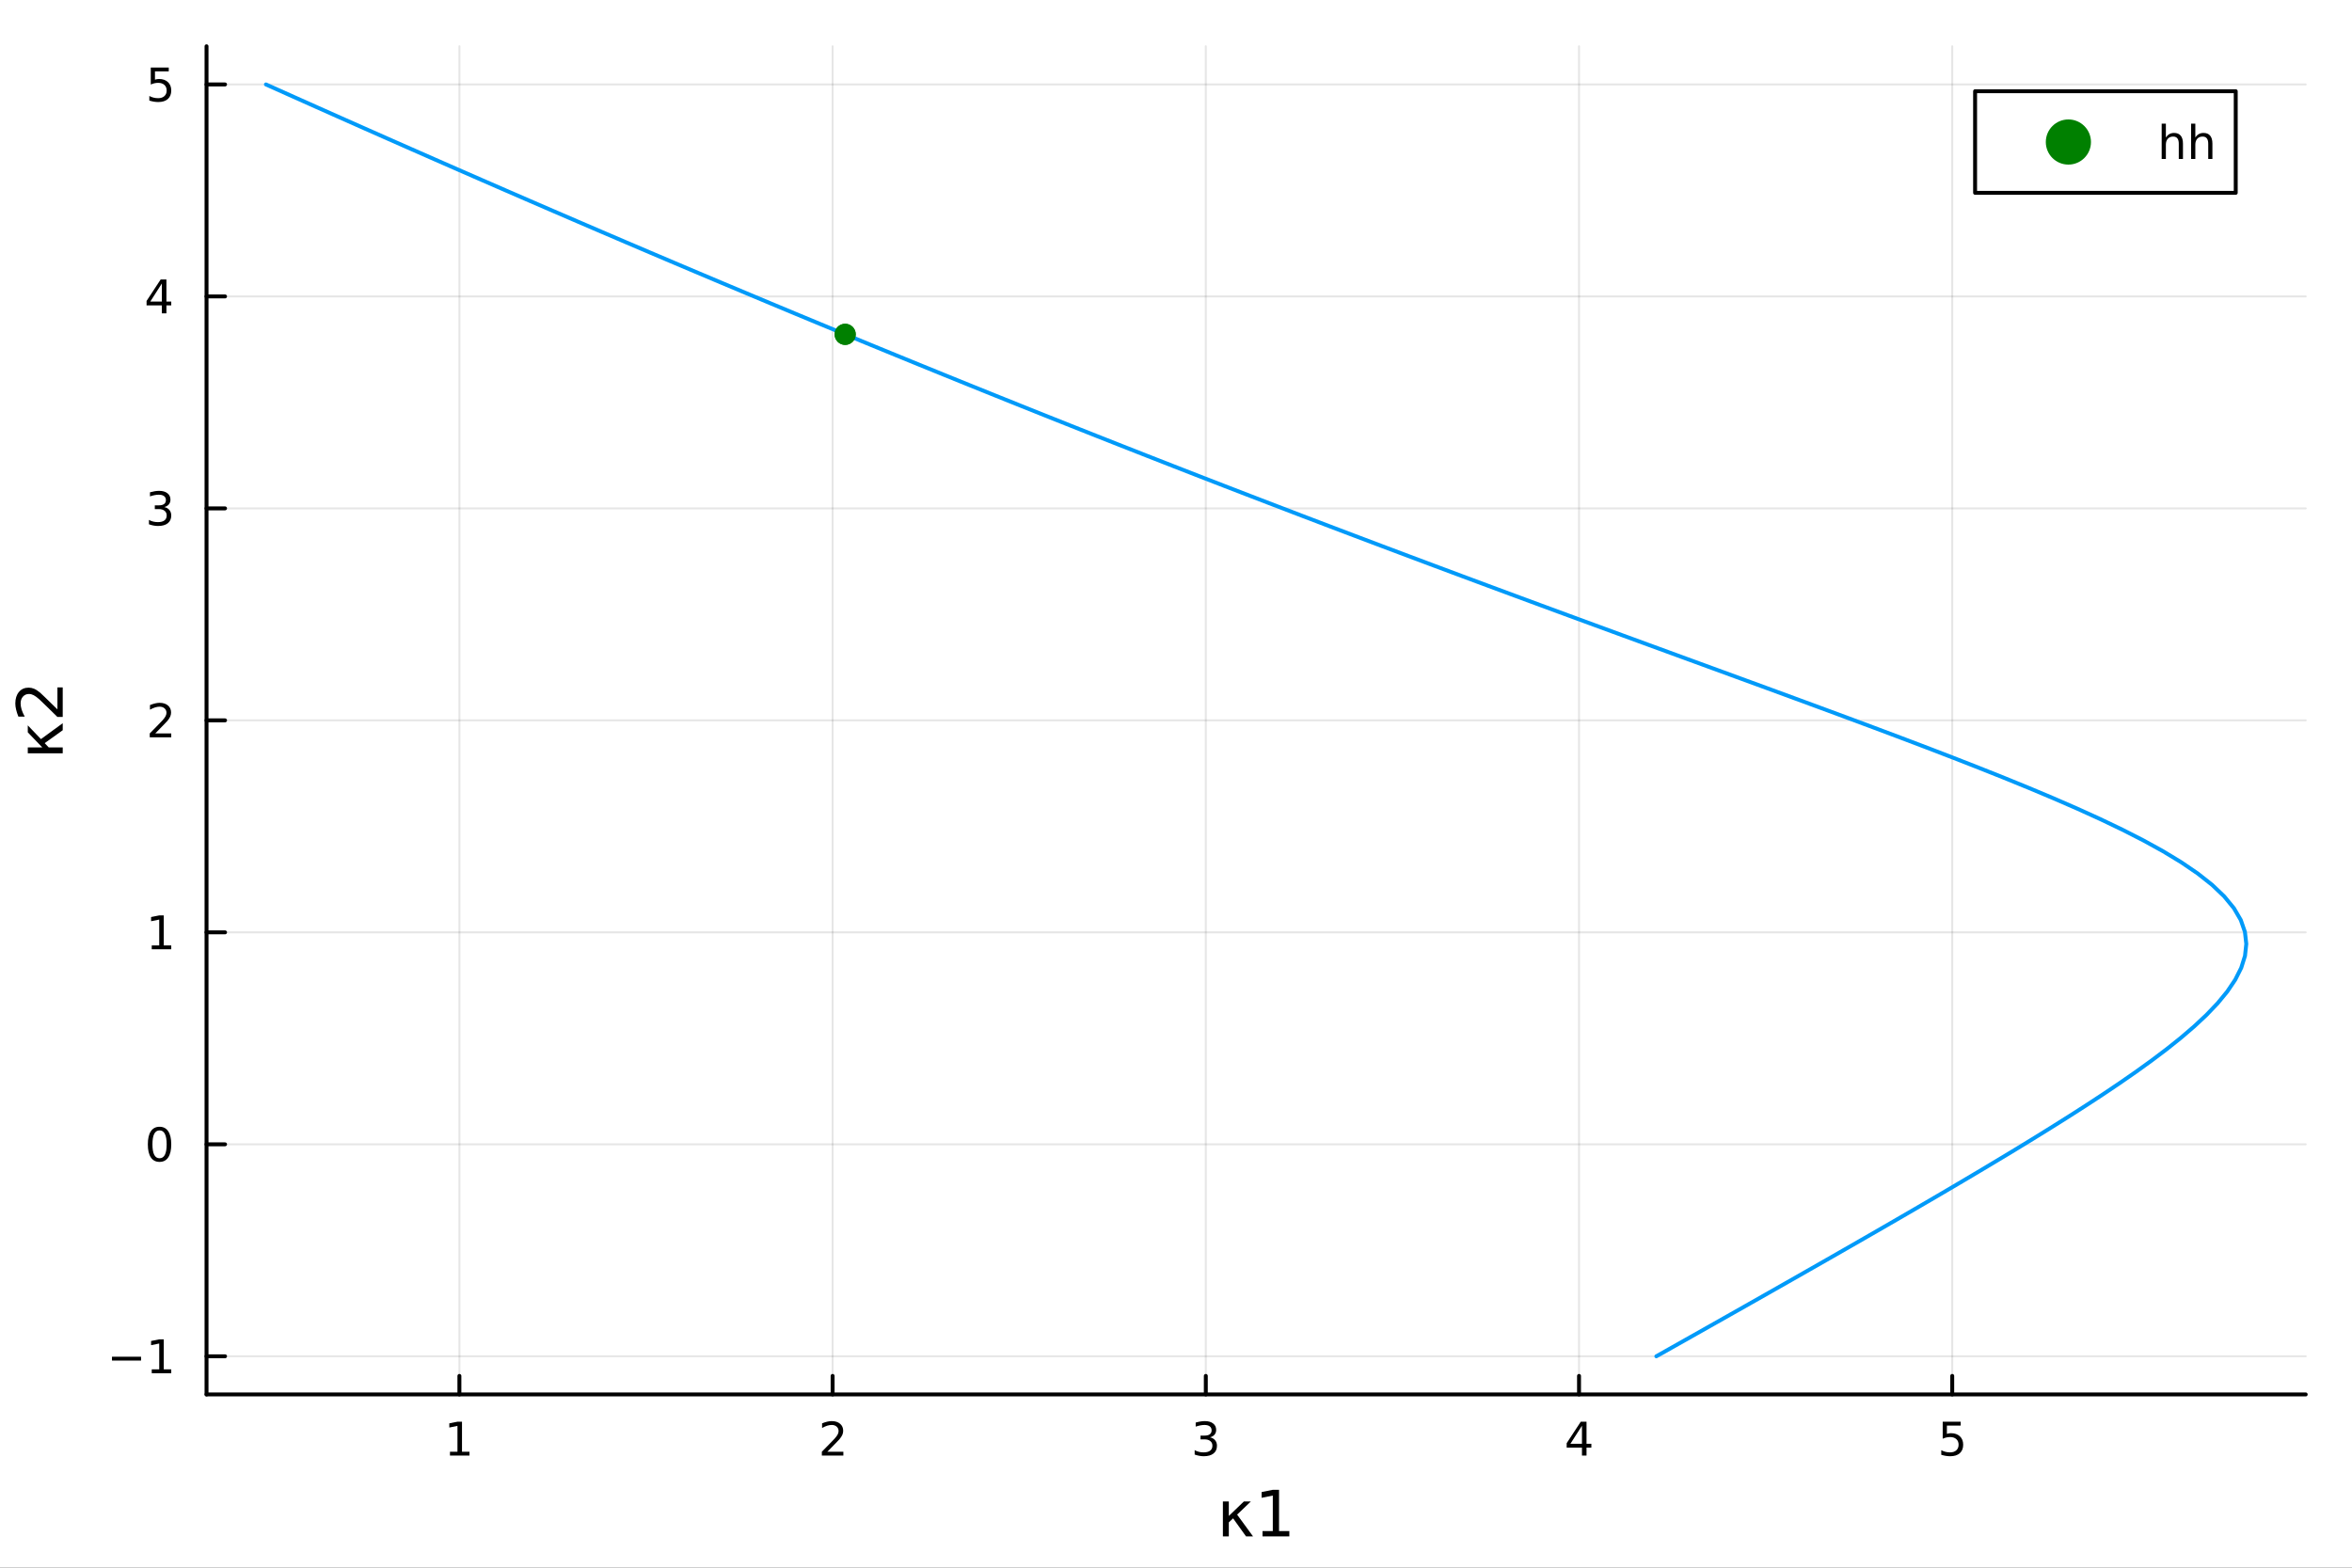 <?xml version="1.0" encoding="utf-8"?>
<svg xmlns="http://www.w3.org/2000/svg" xmlns:xlink="http://www.w3.org/1999/xlink" width="600" height="400" viewBox="0 0 2400 1600">
<rect x="0" y="0" width="2400" height="1600" fill="#333333" stroke="none"/>
<defs>
  <clipPath id="clip630">
    <rect x="0" y="0" width="2400" height="1600"/>
  </clipPath>
</defs>
<path clip-path="url(#clip630)" d="M0 1600 L2400 1600 L2400 0 L0 0  Z" fill="#ffffff" fill-rule="evenodd" fill-opacity="1"/>
<defs>
  <clipPath id="clip631">
    <rect x="480" y="0" width="1681" height="1600"/>
  </clipPath>
</defs>
<path clip-path="url(#clip630)" d="M210.746 1423.18 L2352.76 1423.18 L2352.76 47.244 L210.746 47.244  Z" fill="#ffffff" fill-rule="evenodd" fill-opacity="1"/>
<defs>
  <clipPath id="clip632">
    <rect x="210" y="47" width="2143" height="1377"/>
  </clipPath>
</defs>
<polyline clip-path="url(#clip632)" style="stroke:#000000; stroke-linecap:round; stroke-linejoin:round; stroke-width:2; stroke-opacity:0.1; fill:none" points="468.777,1423.18 468.777,47.244 "/>
<polyline clip-path="url(#clip632)" style="stroke:#000000; stroke-linecap:round; stroke-linejoin:round; stroke-width:2; stroke-opacity:0.1; fill:none" points="849.6,1423.18 849.6,47.244 "/>
<polyline clip-path="url(#clip632)" style="stroke:#000000; stroke-linecap:round; stroke-linejoin:round; stroke-width:2; stroke-opacity:0.1; fill:none" points="1230.42,1423.18 1230.42,47.244 "/>
<polyline clip-path="url(#clip632)" style="stroke:#000000; stroke-linecap:round; stroke-linejoin:round; stroke-width:2; stroke-opacity:0.1; fill:none" points="1611.25,1423.18 1611.25,47.244 "/>
<polyline clip-path="url(#clip632)" style="stroke:#000000; stroke-linecap:round; stroke-linejoin:round; stroke-width:2; stroke-opacity:0.1; fill:none" points="1992.07,1423.18 1992.07,47.244 "/>
<polyline clip-path="url(#clip632)" style="stroke:#000000; stroke-linecap:round; stroke-linejoin:round; stroke-width:2; stroke-opacity:0.1; fill:none" points="210.746,1384.24 2352.76,1384.24 "/>
<polyline clip-path="url(#clip632)" style="stroke:#000000; stroke-linecap:round; stroke-linejoin:round; stroke-width:2; stroke-opacity:0.1; fill:none" points="210.746,1167.9 2352.76,1167.9 "/>
<polyline clip-path="url(#clip632)" style="stroke:#000000; stroke-linecap:round; stroke-linejoin:round; stroke-width:2; stroke-opacity:0.1; fill:none" points="210.746,951.554 2352.76,951.554 "/>
<polyline clip-path="url(#clip632)" style="stroke:#000000; stroke-linecap:round; stroke-linejoin:round; stroke-width:2; stroke-opacity:0.1; fill:none" points="210.746,735.212 2352.76,735.212 "/>
<polyline clip-path="url(#clip632)" style="stroke:#000000; stroke-linecap:round; stroke-linejoin:round; stroke-width:2; stroke-opacity:0.1; fill:none" points="210.746,518.87 2352.76,518.87 "/>
<polyline clip-path="url(#clip632)" style="stroke:#000000; stroke-linecap:round; stroke-linejoin:round; stroke-width:2; stroke-opacity:0.1; fill:none" points="210.746,302.528 2352.76,302.528 "/>
<polyline clip-path="url(#clip632)" style="stroke:#000000; stroke-linecap:round; stroke-linejoin:round; stroke-width:2; stroke-opacity:0.1; fill:none" points="210.746,86.186 2352.76,86.186 "/>
<polyline clip-path="url(#clip630)" style="stroke:#000000; stroke-linecap:round; stroke-linejoin:round; stroke-width:4; stroke-opacity:1; fill:none" points="210.746,1423.18 2352.76,1423.18 "/>
<polyline clip-path="url(#clip630)" style="stroke:#000000; stroke-linecap:round; stroke-linejoin:round; stroke-width:4; stroke-opacity:1; fill:none" points="468.777,1423.18 468.777,1404.28 "/>
<polyline clip-path="url(#clip630)" style="stroke:#000000; stroke-linecap:round; stroke-linejoin:round; stroke-width:4; stroke-opacity:1; fill:none" points="849.6,1423.18 849.6,1404.28 "/>
<polyline clip-path="url(#clip630)" style="stroke:#000000; stroke-linecap:round; stroke-linejoin:round; stroke-width:4; stroke-opacity:1; fill:none" points="1230.42,1423.18 1230.42,1404.28 "/>
<polyline clip-path="url(#clip630)" style="stroke:#000000; stroke-linecap:round; stroke-linejoin:round; stroke-width:4; stroke-opacity:1; fill:none" points="1611.25,1423.18 1611.25,1404.28 "/>
<polyline clip-path="url(#clip630)" style="stroke:#000000; stroke-linecap:round; stroke-linejoin:round; stroke-width:4; stroke-opacity:1; fill:none" points="1992.07,1423.18 1992.07,1404.28 "/>
<path clip-path="url(#clip630)" d="M459.159 1481.64 L466.798 1481.64 L466.798 1455.28 L458.488 1456.95 L458.488 1452.69 L466.752 1451.02 L471.428 1451.02 L471.428 1481.64 L479.066 1481.64 L479.066 1485.58 L459.159 1485.58 L459.159 1481.64 Z" fill="#000000" fill-rule="nonzero" fill-opacity="1" /><path clip-path="url(#clip630)" d="M844.253 1481.64 L860.572 1481.64 L860.572 1485.58 L838.628 1485.58 L838.628 1481.64 Q841.29 1478.89 845.873 1474.26 Q850.479 1469.61 851.66 1468.27 Q853.905 1465.74 854.785 1464.01 Q855.688 1462.25 855.688 1460.56 Q855.688 1457.8 853.743 1456.07 Q851.822 1454.33 848.72 1454.33 Q846.521 1454.33 844.067 1455.09 Q841.637 1455.86 838.859 1457.41 L838.859 1452.69 Q841.683 1451.55 844.137 1450.97 Q846.591 1450.39 848.628 1450.39 Q853.998 1450.39 857.192 1453.08 Q860.387 1455.77 860.387 1460.26 Q860.387 1462.39 859.577 1464.31 Q858.79 1466.2 856.683 1468.8 Q856.104 1469.47 853.003 1472.69 Q849.901 1475.88 844.253 1481.64 Z" fill="#000000" fill-rule="nonzero" fill-opacity="1" /><path clip-path="url(#clip630)" d="M1234.67 1466.95 Q1238.03 1467.66 1239.9 1469.93 Q1241.8 1472.2 1241.8 1475.53 Q1241.8 1480.65 1238.28 1483.45 Q1234.76 1486.25 1228.28 1486.25 Q1226.11 1486.25 1223.79 1485.81 Q1221.5 1485.39 1219.05 1484.54 L1219.05 1480.02 Q1220.99 1481.16 1223.3 1481.74 Q1225.62 1482.32 1228.14 1482.32 Q1232.54 1482.32 1234.83 1480.58 Q1237.15 1478.84 1237.15 1475.53 Q1237.15 1472.48 1234.99 1470.77 Q1232.86 1469.03 1229.05 1469.03 L1225.02 1469.03 L1225.02 1465.19 L1229.23 1465.19 Q1232.68 1465.19 1234.51 1463.82 Q1236.34 1462.43 1236.34 1459.84 Q1236.34 1457.18 1234.44 1455.77 Q1232.56 1454.33 1229.05 1454.33 Q1227.12 1454.33 1224.92 1454.75 Q1222.73 1455.16 1220.09 1456.04 L1220.09 1451.88 Q1222.75 1451.14 1225.06 1450.77 Q1227.4 1450.39 1229.46 1450.39 Q1234.79 1450.39 1237.89 1452.83 Q1240.99 1455.23 1240.99 1459.35 Q1240.99 1462.22 1239.35 1464.21 Q1237.7 1466.18 1234.67 1466.95 Z" fill="#000000" fill-rule="nonzero" fill-opacity="1" /><path clip-path="url(#clip630)" d="M1614.25 1455.09 L1602.45 1473.54 L1614.25 1473.54 L1614.25 1455.09 M1613.03 1451.02 L1618.91 1451.02 L1618.91 1473.54 L1623.84 1473.54 L1623.84 1477.43 L1618.91 1477.43 L1618.91 1485.58 L1614.25 1485.58 L1614.25 1477.43 L1598.65 1477.43 L1598.65 1472.92 L1613.03 1451.02 Z" fill="#000000" fill-rule="nonzero" fill-opacity="1" /><path clip-path="url(#clip630)" d="M1982.35 1451.02 L2000.7 1451.02 L2000.7 1454.96 L1986.63 1454.96 L1986.63 1463.43 Q1987.65 1463.08 1988.67 1462.92 Q1989.68 1462.73 1990.7 1462.73 Q1996.49 1462.73 1999.87 1465.9 Q2003.25 1469.08 2003.25 1474.49 Q2003.25 1480.07 1999.78 1483.17 Q1996.3 1486.25 1989.98 1486.25 Q1987.81 1486.25 1985.54 1485.88 Q1983.3 1485.51 1980.89 1484.77 L1980.89 1480.07 Q1982.97 1481.2 1985.19 1481.76 Q1987.42 1482.32 1989.89 1482.32 Q1993.9 1482.32 1996.23 1480.21 Q1998.57 1478.1 1998.57 1474.49 Q1998.57 1470.88 1996.23 1468.77 Q1993.9 1466.67 1989.89 1466.67 Q1988.02 1466.67 1986.14 1467.08 Q1984.29 1467.5 1982.35 1468.38 L1982.35 1451.02 Z" fill="#000000" fill-rule="nonzero" fill-opacity="1" /><path clip-path="url(#clip630)" d="M1247.85 1532.4 L1253.9 1532.4 L1253.9 1547.2 L1269.27 1532.4 L1276.4 1532.4 L1262.37 1545.83 L1278.6 1568.04 L1271.44 1568.04 L1258.26 1549.65 L1253.9 1553.75 L1253.9 1568.04 L1247.85 1568.04 L1247.85 1532.4 Z" fill="#000000" fill-rule="nonzero" fill-opacity="1" /><path clip-path="url(#clip630)" d="M1288.28 1562.63 L1298.78 1562.63 L1298.78 1526.38 L1287.35 1528.67 L1287.35 1522.82 L1298.72 1520.52 L1305.14 1520.52 L1305.14 1562.63 L1315.65 1562.63 L1315.65 1568.04 L1288.28 1568.04 L1288.28 1562.63 Z" fill="#000000" fill-rule="nonzero" fill-opacity="1" /><polyline clip-path="url(#clip630)" style="stroke:#000000; stroke-linecap:round; stroke-linejoin:round; stroke-width:4; stroke-opacity:1; fill:none" points="210.746,1423.18 210.746,47.244 "/>
<polyline clip-path="url(#clip630)" style="stroke:#000000; stroke-linecap:round; stroke-linejoin:round; stroke-width:4; stroke-opacity:1; fill:none" points="210.746,1384.24 229.644,1384.24 "/>
<polyline clip-path="url(#clip630)" style="stroke:#000000; stroke-linecap:round; stroke-linejoin:round; stroke-width:4; stroke-opacity:1; fill:none" points="210.746,1167.9 229.644,1167.9 "/>
<polyline clip-path="url(#clip630)" style="stroke:#000000; stroke-linecap:round; stroke-linejoin:round; stroke-width:4; stroke-opacity:1; fill:none" points="210.746,951.554 229.644,951.554 "/>
<polyline clip-path="url(#clip630)" style="stroke:#000000; stroke-linecap:round; stroke-linejoin:round; stroke-width:4; stroke-opacity:1; fill:none" points="210.746,735.212 229.644,735.212 "/>
<polyline clip-path="url(#clip630)" style="stroke:#000000; stroke-linecap:round; stroke-linejoin:round; stroke-width:4; stroke-opacity:1; fill:none" points="210.746,518.87 229.644,518.87 "/>
<polyline clip-path="url(#clip630)" style="stroke:#000000; stroke-linecap:round; stroke-linejoin:round; stroke-width:4; stroke-opacity:1; fill:none" points="210.746,302.528 229.644,302.528 "/>
<polyline clip-path="url(#clip630)" style="stroke:#000000; stroke-linecap:round; stroke-linejoin:round; stroke-width:4; stroke-opacity:1; fill:none" points="210.746,86.186 229.644,86.186 "/>
<path clip-path="url(#clip630)" d="M114.26 1384.69 L143.936 1384.69 L143.936 1388.62 L114.26 1388.62 L114.26 1384.69 Z" fill="#000000" fill-rule="nonzero" fill-opacity="1" /><path clip-path="url(#clip630)" d="M154.839 1397.58 L162.477 1397.58 L162.477 1371.22 L154.167 1372.88 L154.167 1368.62 L162.431 1366.96 L167.107 1366.96 L167.107 1397.58 L174.746 1397.58 L174.746 1401.52 L154.839 1401.52 L154.839 1397.58 Z" fill="#000000" fill-rule="nonzero" fill-opacity="1" /><path clip-path="url(#clip630)" d="M162.802 1153.69 Q159.19 1153.69 157.362 1157.26 Q155.556 1160.8 155.556 1167.93 Q155.556 1175.04 157.362 1178.6 Q159.19 1182.14 162.802 1182.14 Q166.436 1182.14 168.241 1178.6 Q170.07 1175.04 170.07 1167.93 Q170.07 1160.8 168.241 1157.26 Q166.436 1153.69 162.802 1153.69 M162.802 1149.99 Q168.612 1149.99 171.667 1154.6 Q174.746 1159.18 174.746 1167.93 Q174.746 1176.66 171.667 1181.26 Q168.612 1185.85 162.802 1185.85 Q156.991 1185.85 153.913 1181.26 Q150.857 1176.66 150.857 1167.93 Q150.857 1159.18 153.913 1154.6 Q156.991 1149.99 162.802 1149.99 Z" fill="#000000" fill-rule="nonzero" fill-opacity="1" /><path clip-path="url(#clip630)" d="M154.839 964.899 L162.477 964.899 L162.477 938.533 L154.167 940.2 L154.167 935.941 L162.431 934.274 L167.107 934.274 L167.107 964.899 L174.746 964.899 L174.746 968.834 L154.839 968.834 L154.839 964.899 Z" fill="#000000" fill-rule="nonzero" fill-opacity="1" /><path clip-path="url(#clip630)" d="M158.427 748.557 L174.746 748.557 L174.746 752.492 L152.802 752.492 L152.802 748.557 Q155.464 745.802 160.047 741.173 Q164.653 736.52 165.834 735.177 Q168.079 732.654 168.959 730.918 Q169.862 729.159 169.862 727.469 Q169.862 724.714 167.917 722.978 Q165.996 721.242 162.894 721.242 Q160.695 721.242 158.241 722.006 Q155.811 722.77 153.033 724.321 L153.033 719.599 Q155.857 718.464 158.311 717.886 Q160.765 717.307 162.802 717.307 Q168.172 717.307 171.366 719.992 Q174.561 722.677 174.561 727.168 Q174.561 729.298 173.751 731.219 Q172.964 733.117 170.857 735.71 Q170.278 736.381 167.177 739.599 Q164.075 742.793 158.427 748.557 Z" fill="#000000" fill-rule="nonzero" fill-opacity="1" /><path clip-path="url(#clip630)" d="M167.616 517.516 Q170.973 518.233 172.848 520.502 Q174.746 522.77 174.746 526.104 Q174.746 531.219 171.227 534.02 Q167.709 536.821 161.227 536.821 Q159.052 536.821 156.737 536.381 Q154.445 535.965 151.991 535.108 L151.991 530.594 Q153.936 531.729 156.251 532.307 Q158.565 532.886 161.089 532.886 Q165.487 532.886 167.778 531.15 Q170.093 529.414 170.093 526.104 Q170.093 523.048 167.94 521.335 Q165.811 519.599 161.991 519.599 L157.964 519.599 L157.964 515.756 L162.177 515.756 Q165.626 515.756 167.454 514.391 Q169.283 513.002 169.283 510.409 Q169.283 507.747 167.385 506.335 Q165.51 504.9 161.991 504.9 Q160.07 504.9 157.871 505.317 Q155.672 505.733 153.033 506.613 L153.033 502.446 Q155.695 501.706 158.01 501.335 Q160.348 500.965 162.408 500.965 Q167.732 500.965 170.834 503.395 Q173.936 505.803 173.936 509.923 Q173.936 512.794 172.292 514.784 Q170.649 516.752 167.616 517.516 Z" fill="#000000" fill-rule="nonzero" fill-opacity="1" /><path clip-path="url(#clip630)" d="M165.163 289.322 L153.357 307.771 L165.163 307.771 L165.163 289.322 M163.936 285.248 L169.815 285.248 L169.815 307.771 L174.746 307.771 L174.746 311.66 L169.815 311.66 L169.815 319.808 L165.163 319.808 L165.163 311.66 L149.561 311.66 L149.561 307.146 L163.936 285.248 Z" fill="#000000" fill-rule="nonzero" fill-opacity="1" /><path clip-path="url(#clip630)" d="M153.843 68.906 L172.2 68.906 L172.2 72.841 L158.126 72.841 L158.126 81.313 Q159.144 80.966 160.163 80.804 Q161.181 80.619 162.2 80.619 Q167.987 80.619 171.366 83.79 Q174.746 86.961 174.746 92.378 Q174.746 97.956 171.274 101.058 Q167.802 104.137 161.482 104.137 Q159.306 104.137 157.038 103.767 Q154.792 103.396 152.385 102.655 L152.385 97.956 Q154.468 99.091 156.69 99.646 Q158.913 100.202 161.39 100.202 Q165.394 100.202 167.732 98.095 Q170.07 95.989 170.07 92.378 Q170.07 88.767 167.732 86.66 Q165.394 84.554 161.39 84.554 Q159.515 84.554 157.64 84.97 Q155.788 85.387 153.843 86.267 L153.843 68.906 Z" fill="#000000" fill-rule="nonzero" fill-opacity="1" /><path clip-path="url(#clip630)" d="M28.356 768.855 L28.356 762.807 L43.157 762.807 L28.356 747.434 L28.356 740.305 L41.788 754.341 L64.004 738.108 L64.004 745.27 L45.607 758.447 L49.713 762.807 L64.004 762.807 L64.004 768.855 L28.356 768.855 Z" fill="#000000" fill-rule="nonzero" fill-opacity="1" /><path clip-path="url(#clip630)" d="M58.593 724.008 L58.593 701.569 L64.004 701.569 L64.004 731.743 L58.593 731.743 Q54.806 728.082 48.44 721.78 Q42.042 715.446 40.196 713.823 Q36.727 710.736 34.34 709.526 Q31.921 708.285 29.598 708.285 Q25.81 708.285 23.423 710.959 Q21.036 713.6 21.036 717.865 Q21.036 720.889 22.086 724.263 Q23.136 727.605 25.269 731.424 L18.776 731.424 Q17.216 727.541 16.421 724.167 Q15.625 720.794 15.625 717.993 Q15.625 710.609 19.317 706.216 Q23.009 701.824 29.184 701.824 Q32.112 701.824 34.754 702.938 Q37.364 704.02 40.928 706.916 Q41.852 707.712 46.276 711.977 Q50.668 716.242 58.593 724.008 Z" fill="#000000" fill-rule="nonzero" fill-opacity="1" /><polyline clip-path="url(#clip632)" style="stroke:#009af9; stroke-linecap:round; stroke-linejoin:round; stroke-width:4; stroke-opacity:1; fill:none" points="271.369,86.186 275.81,88.179 299.57,98.824 323.382,109.462 347.248,120.092 371.167,130.714 395.142,141.327 419.174,151.933 443.262,162.53 467.408,173.119 491.613,183.699 515.878,194.27 540.204,204.832 564.591,215.385 589.041,225.928 613.555,236.462 638.134,246.986 662.778,257.5 687.489,268.004 712.268,278.498 737.115,288.981 762.032,299.453 787.019,309.914 812.079,320.365 837.21,330.803 862.416,341.231 887.695,351.647 913.05,362.05 938.482,372.442 963.99,382.821 989.576,393.188 1015.24,403.542 1040.99,413.884 1066.81,424.212 1092.71,434.528 1118.7,444.83 1144.77,455.118 1170.92,465.393 1197.15,475.655 1223.46,485.902 1249.85,496.136 1276.33,506.356 1302.89,516.563 1329.53,526.755 1356.24,536.934 1383.04,547.099 1409.91,557.251 1436.86,567.39 1463.88,577.516 1490.97,587.63 1518.13,597.732 1545.34,607.823 1572.62,617.903 1599.95,627.974 1627.33,638.036 1654.74,648.091 1682.19,658.14 1701.73,665.288 1715.47,670.309 1729.2,675.33 1748.75,682.476 1776.22,692.519 1803.66,702.566 1831.05,712.62 1858.38,722.685 1885.62,732.765 1912.74,742.866 1939.69,752.992 1966.46,763.15 1992.98,773.348 2019.2,783.595 2045.05,793.901 2070.46,804.275 2095.34,814.732 2119.58,825.284 2143.04,835.947 2165.58,846.737 2187.02,857.669 2207.15,868.761 2225.74,880.025 2242.53,891.47 2257.26,903.099 2269.64,914.905 2279.46,926.869 2286.52,938.96 2290.74,951.139 2292.13,963.361 2290.81,975.585 2286.97,987.775 2280.86,999.904 2272.74,1011.96 2262.88,1023.93 2251.54,1035.81 2238.92,1047.61 2225.23,1059.34 2210.63,1070.99 2195.26,1082.58 2179.25,1094.12 2162.68,1105.6 2145.65,1117.05 2128.23,1128.45 2110.47,1139.82 2092.41,1151.16 2074.12,1162.48 2055.61,1173.78 2036.91,1185.05 2018.06,1196.31 1999.07,1207.56 1979.97,1218.79 1960.76,1230.01 1941.47,1241.22 1922.09,1252.43 1902.65,1263.62 1883.15,1274.81 1863.6,1286 1844,1297.17 1824.37,1308.35 1804.7,1319.52 1785,1330.69 1765.27,1341.85 1745.52,1353.01 1725.75,1364.17 1705.97,1375.33 1690.15,1384.24 "/>
<circle clip-path="url(#clip632)" cx="862.416" cy="341.231" r="10.8" fill="#008000" fill-rule="evenodd" fill-opacity="1" stroke="none"/>
<circle clip-path="url(#clip632)" cx="862.416" cy="341.231" r="10.8" fill="#008000" fill-rule="evenodd" fill-opacity="1" stroke="none"/>
<path clip-path="url(#clip630)" d="M2015.4 196.789 L2281.36 196.789 L2281.36 93.109 L2015.4 93.109  Z" fill="#ffffff" fill-rule="evenodd" fill-opacity="1"/>
<polyline clip-path="url(#clip630)" style="stroke:#000000; stroke-linecap:round; stroke-linejoin:round; stroke-width:4; stroke-opacity:1; fill:none" points="2015.4,196.789 2281.36,196.789 2281.36,93.109 2015.4,93.109 2015.4,196.789 "/>
<circle clip-path="url(#clip630)" cx="2110.6" cy="144.949" r="23.04" fill="#008000" fill-rule="evenodd" fill-opacity="1" stroke="none"/>
<path clip-path="url(#clip630)" d="M2227.51 146.581 L2227.51 162.229 L2223.25 162.229 L2223.25 146.719 Q2223.25 143.039 2221.81 141.21 Q2220.38 139.382 2217.51 139.382 Q2214.06 139.382 2212.07 141.581 Q2210.08 143.78 2210.08 147.576 L2210.08 162.229 L2205.8 162.229 L2205.8 126.21 L2210.08 126.21 L2210.08 140.331 Q2211.61 137.993 2213.67 136.835 Q2215.75 135.678 2218.46 135.678 Q2222.93 135.678 2225.22 138.456 Q2227.51 141.21 2227.51 146.581 Z" fill="#000000" fill-rule="nonzero" fill-opacity="1" /><path clip-path="url(#clip630)" d="M2257.56 146.581 L2257.56 162.229 L2253.3 162.229 L2253.3 146.719 Q2253.3 143.039 2251.86 141.21 Q2250.43 139.382 2247.56 139.382 Q2244.11 139.382 2242.12 141.581 Q2240.13 143.78 2240.13 147.576 L2240.13 162.229 L2235.84 162.229 L2235.84 126.21 L2240.13 126.21 L2240.13 140.331 Q2241.65 137.993 2243.71 136.835 Q2245.8 135.678 2248.5 135.678 Q2252.97 135.678 2255.26 138.456 Q2257.56 141.21 2257.56 146.581 Z" fill="#000000" fill-rule="nonzero" fill-opacity="1" /></svg>
